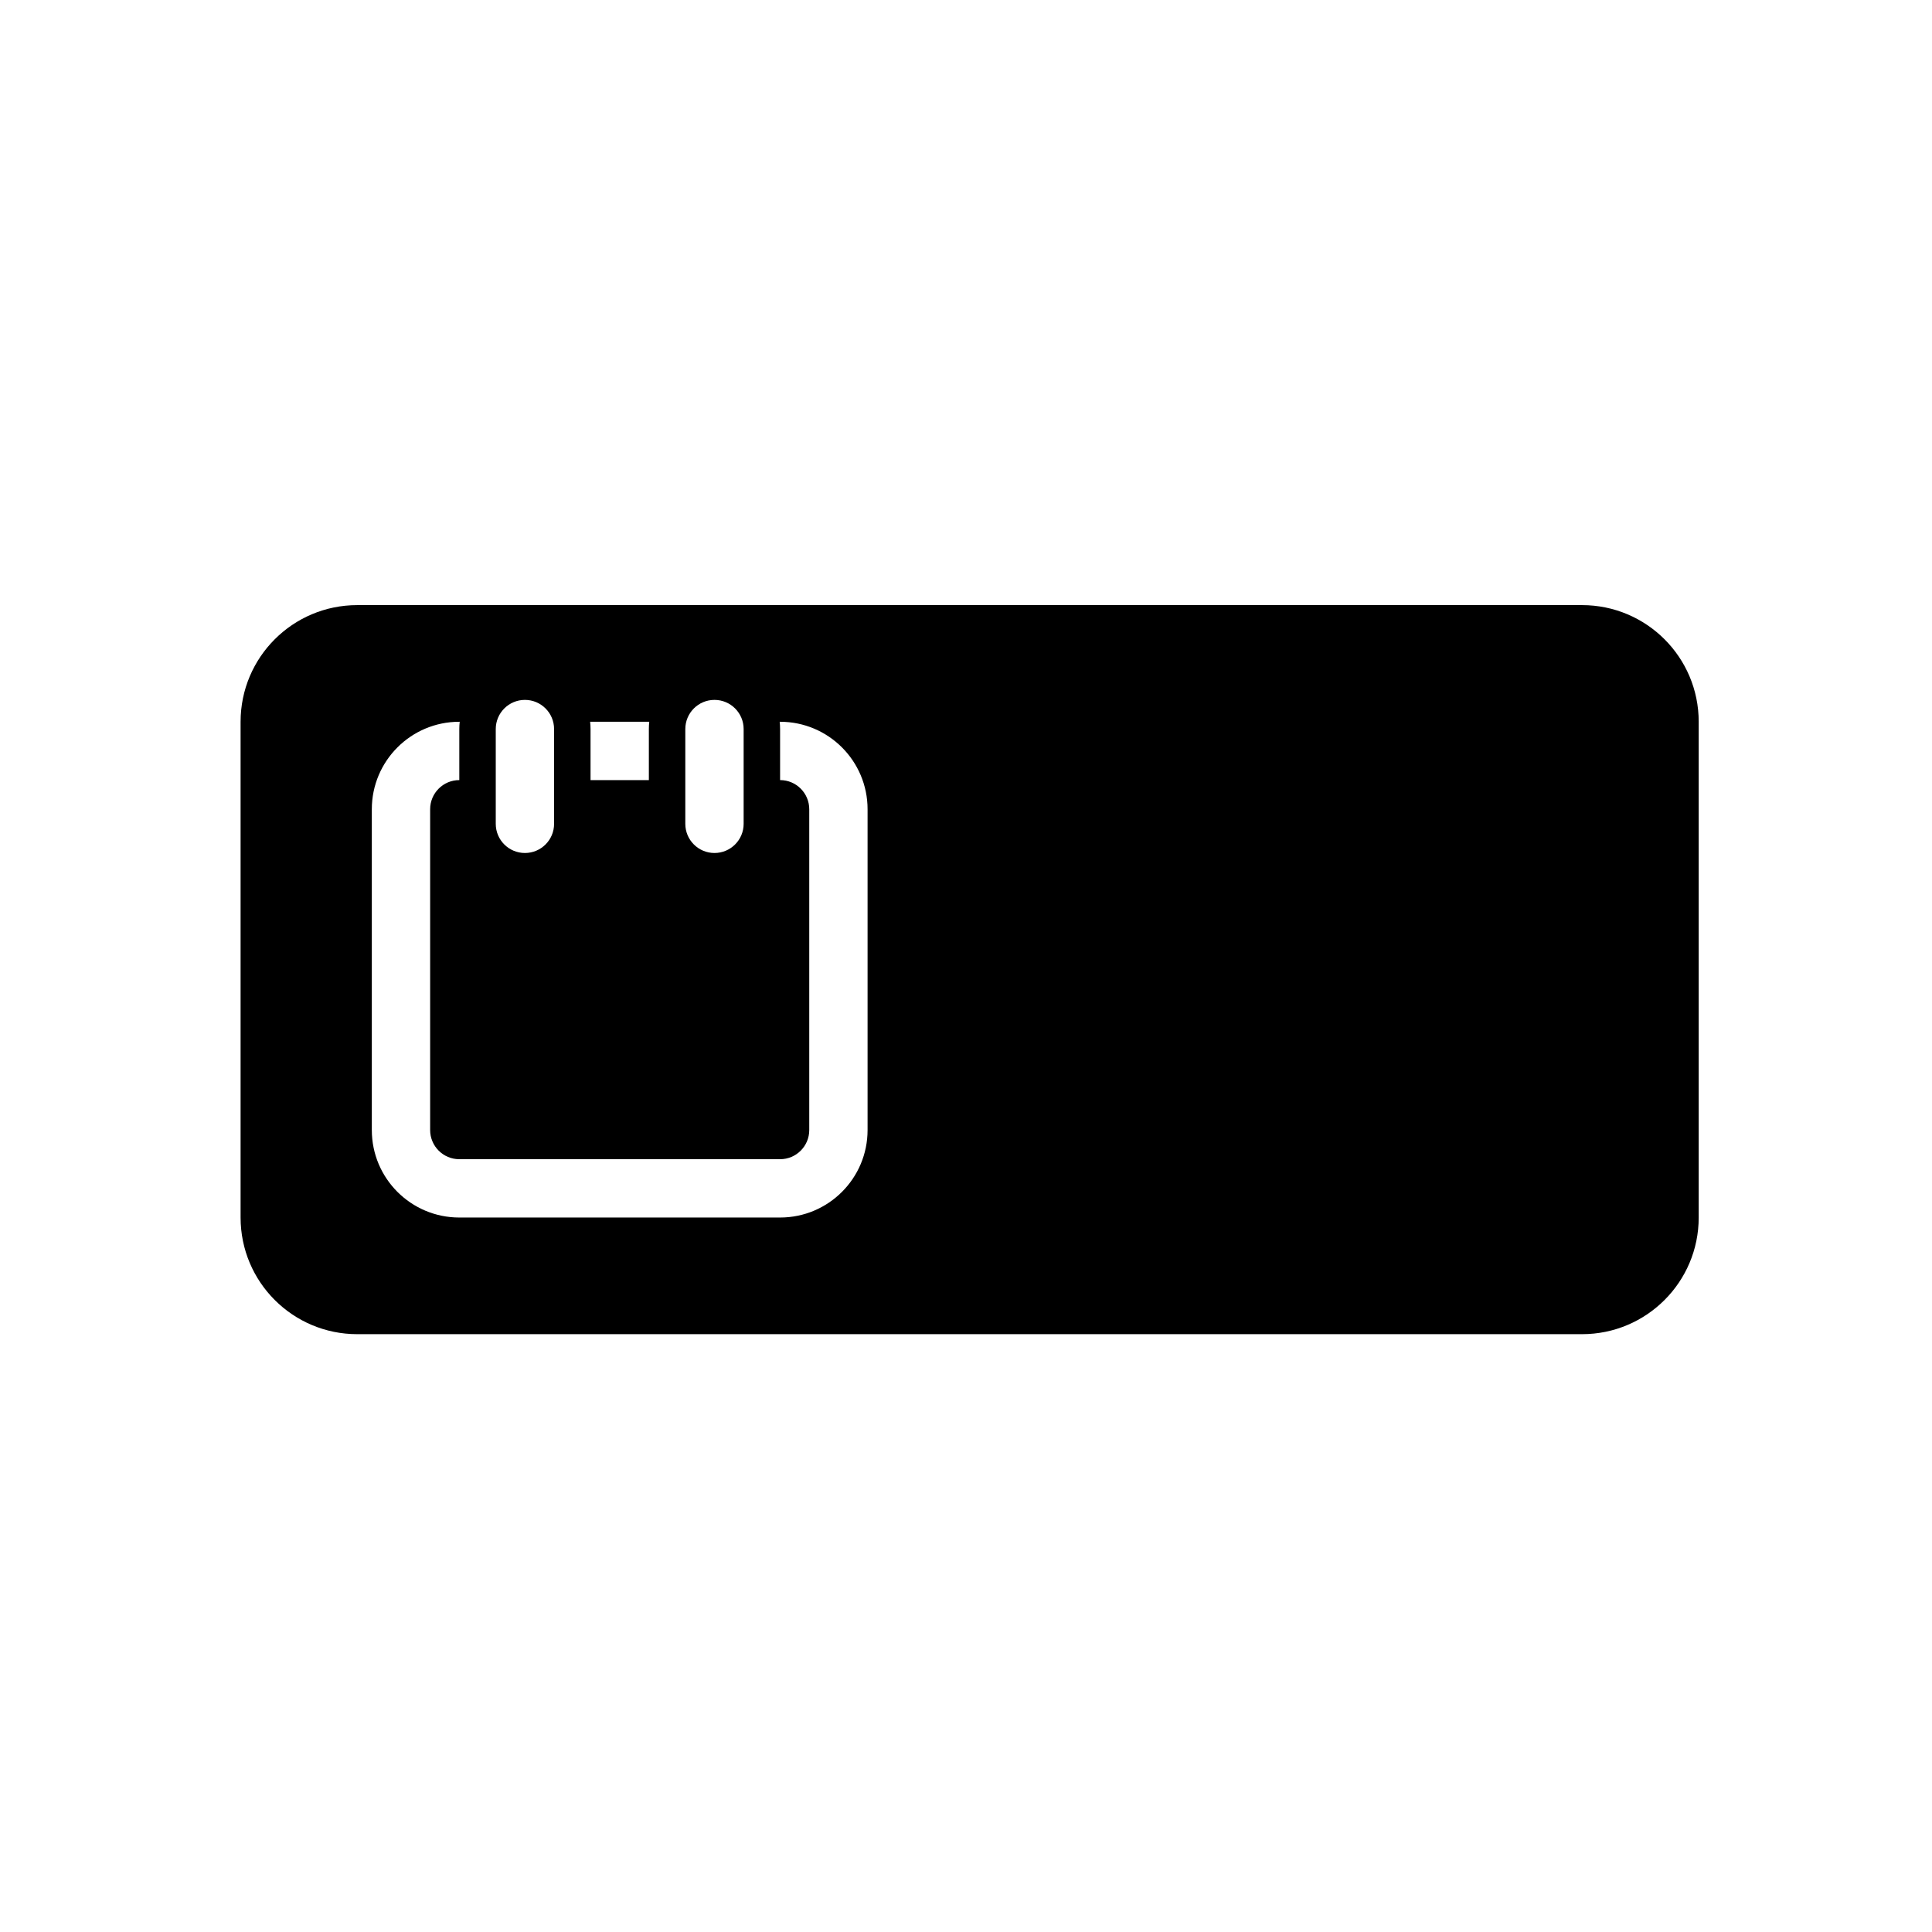 <svg width="265" height="265" viewBox="0 0 265 265" xmlns="http://www.w3.org/2000/svg">
<path fill-rule="evenodd" clip-rule="evenodd" d="M233 99C233 90.163 225.837 83 217 83L49 83C40.163 83 33 90.163 33 99L33 167C33 175.837 40.163 183 49 183L217 183C225.837 183 233 175.837 233 167V99ZM72 96C69.791 96 68 97.791 68 100L68 113C68 115.209 69.791 117 72 117C74.209 117 76 115.209 76 113L76 100C76 97.791 74.209 96 72 96ZM63 100C63 99.662 63.019 99.328 63.055 99H63C56.373 99 51 104.373 51 111V155C51 161.627 56.373 167 63 167H107C113.627 167 119 161.627 119 155V111C119 104.373 113.627 99 107 99H106.945C106.981 99.328 107 99.662 107 100L107 107C109.209 107 111 108.791 111 111V155C111 157.209 109.209 159 107 159H63C60.791 159 59 157.209 59 155V111C59 108.791 60.791 107 63 107L63 100ZM81 100C81 99.662 80.981 99.328 80.945 99H89.055C89.019 99.328 89 99.662 89 100L89 107H81L81 100ZM94 100C94 97.791 95.791 96 98 96C100.209 96 102 97.791 102 100V113C102 115.209 100.209 117 98 117C95.791 117 94 115.209 94 113L94 100Z"/>
</svg>

